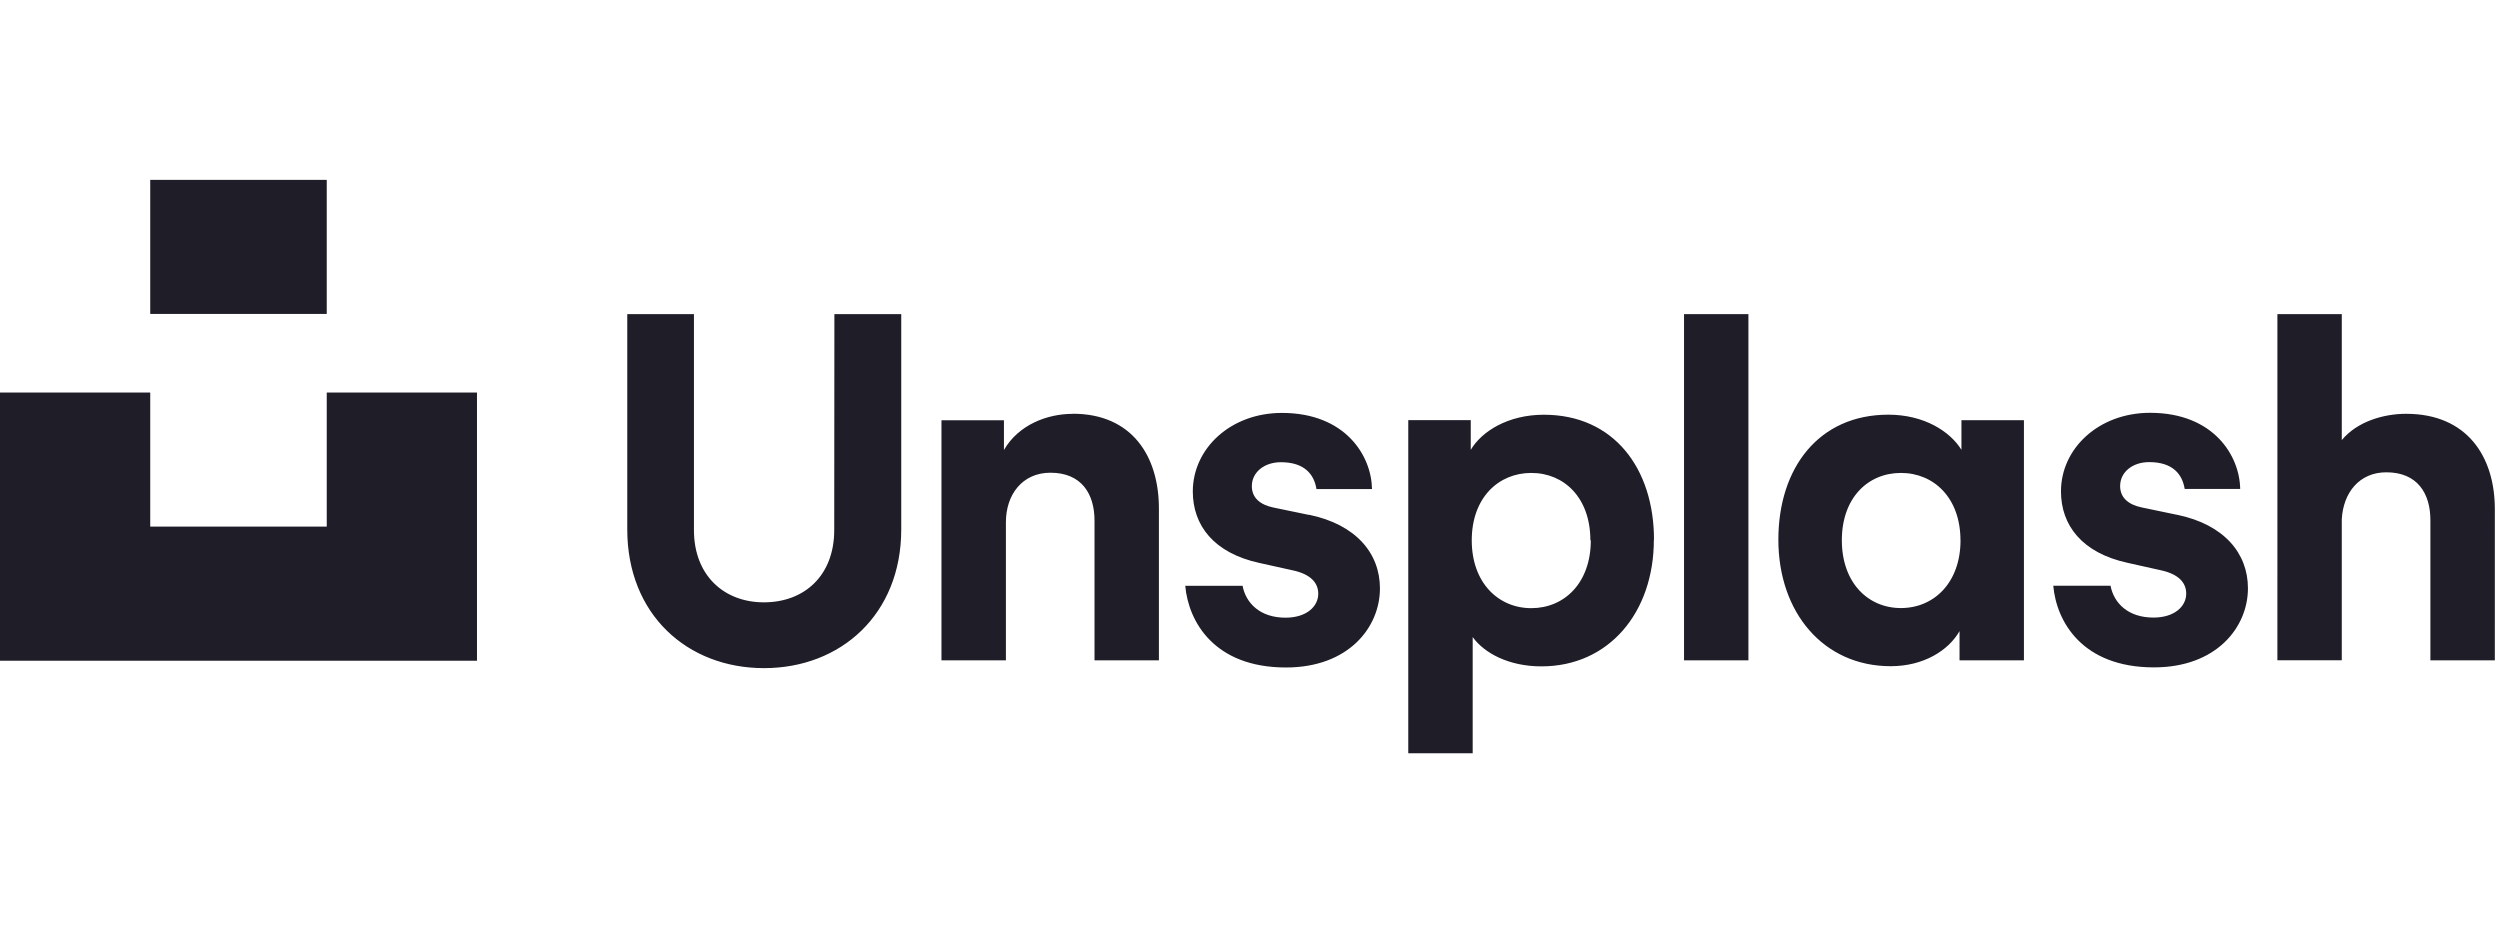 <svg width="139" height="52" fill="none" xmlns="http://www.w3.org/2000/svg"><path d="M18.167 21.826h8.353v14.912H0V21.826h8.353v7.454h9.814v-7.454Zm28.216 7.647c0 2.524-1.653 4.017-3.913 4.017-2.21 0-3.887-1.493-3.887-4.017V17.467h-3.707v11.97c0 4.726 3.337 7.711 7.603 7.711 4.265 0 7.63-2.985 7.63-7.712v-11.97h-3.717l-.009 12.007Zm13.259-6.463c-1.426 0-3.016.611-3.823 2.01v-1.655h-3.474v13.349h3.583v-7.678c0-1.53.91-2.753 2.476-2.753 1.723 0 2.451 1.168 2.451 2.661v7.77h3.58v-8.415c.01-2.934-1.498-5.295-4.784-5.295l-.01.006Zm13.14 5.619-1.966-.407c-.75-.153-1.214-.541-1.214-1.193 0-.762.677-1.33 1.617-1.33 1.323 0 1.848.688 1.976 1.492h3.088c-.024-1.835-1.465-4.233-5.009-4.233-2.855 0-4.954 1.979-4.954 4.368 0 1.875 1.156 3.423 3.713 3.976l1.836.407c1.022.218 1.426.707 1.426 1.303 0 .707-.65 1.331-1.82 1.331-1.43 0-2.206-.82-2.388-1.771H65.9c.179 1.997 1.614 4.54 5.6 4.54 3.474 0 5.225-2.227 5.225-4.4-.003-1.945-1.323-3.545-3.935-4.09l-.009.007Zm19.172 1.386c0 4.044-2.506 7.035-6.247 7.035-1.82 0-3.18-.734-3.826-1.63v6.463H78.3V23.358h3.474v1.655c.606-1.03 2.072-1.954 4.065-1.954 3.887 0 6.123 2.985 6.123 6.95l-.01.006Zm-3.529.027c0-2.361-1.453-3.747-3.286-3.747-1.832 0-3.31 1.386-3.31 3.747 0 2.362 1.48 3.772 3.31 3.772s3.31-1.389 3.31-3.778l-.024.006Zm20.631-6.678h3.474v13.35h-3.58V35.09c-.607 1.07-1.993 1.951-3.826 1.951-3.741 0-6.247-2.988-6.247-7.035 0-3.977 2.236-6.95 6.114-6.95 1.993 0 3.434.932 4.065 1.954v-1.646Zm-.054 6.678c0-2.361-1.481-3.747-3.311-3.747-1.829 0-3.285 1.38-3.285 3.741 0 2.362 1.453 3.772 3.285 3.772 1.833 0 3.314-1.407 3.314-3.772l-.003.006Zm-15.37 6.672h3.58V17.467h-3.58v19.247Zm40.154-13.707c-1.265 0-2.731.43-3.583 1.462v-7.002h-3.58V36.71h3.58v-7.843c.082-1.469.971-2.607 2.479-2.607 1.723 0 2.451 1.172 2.448 2.665v7.79h3.583V28.3c-.003-2.934-1.562-5.292-4.927-5.292Zm-12.743 5.616-1.95-.407c-.75-.153-1.214-.541-1.214-1.193 0-.762.673-1.33 1.617-1.33 1.32 0 1.845.688 1.972 1.492h3.086c-.025-1.835-1.466-4.233-5.009-4.233-2.855 0-4.955 1.979-4.955 4.368 0 1.875 1.159 3.423 3.717 3.976l1.82.407c1.023.217 1.426.707 1.426 1.303 0 .707-.649 1.331-1.82 1.331-1.429 0-2.206-.82-2.388-1.771h-3.183c.176 1.997 1.611 4.54 5.598 4.54 3.474 0 5.225-2.228 5.225-4.4 0-1.939-1.32-3.539-3.929-4.083h-.013ZM18.167 10H8.353v7.455h9.814V10Z" fill="#1E1D28"/></svg>
